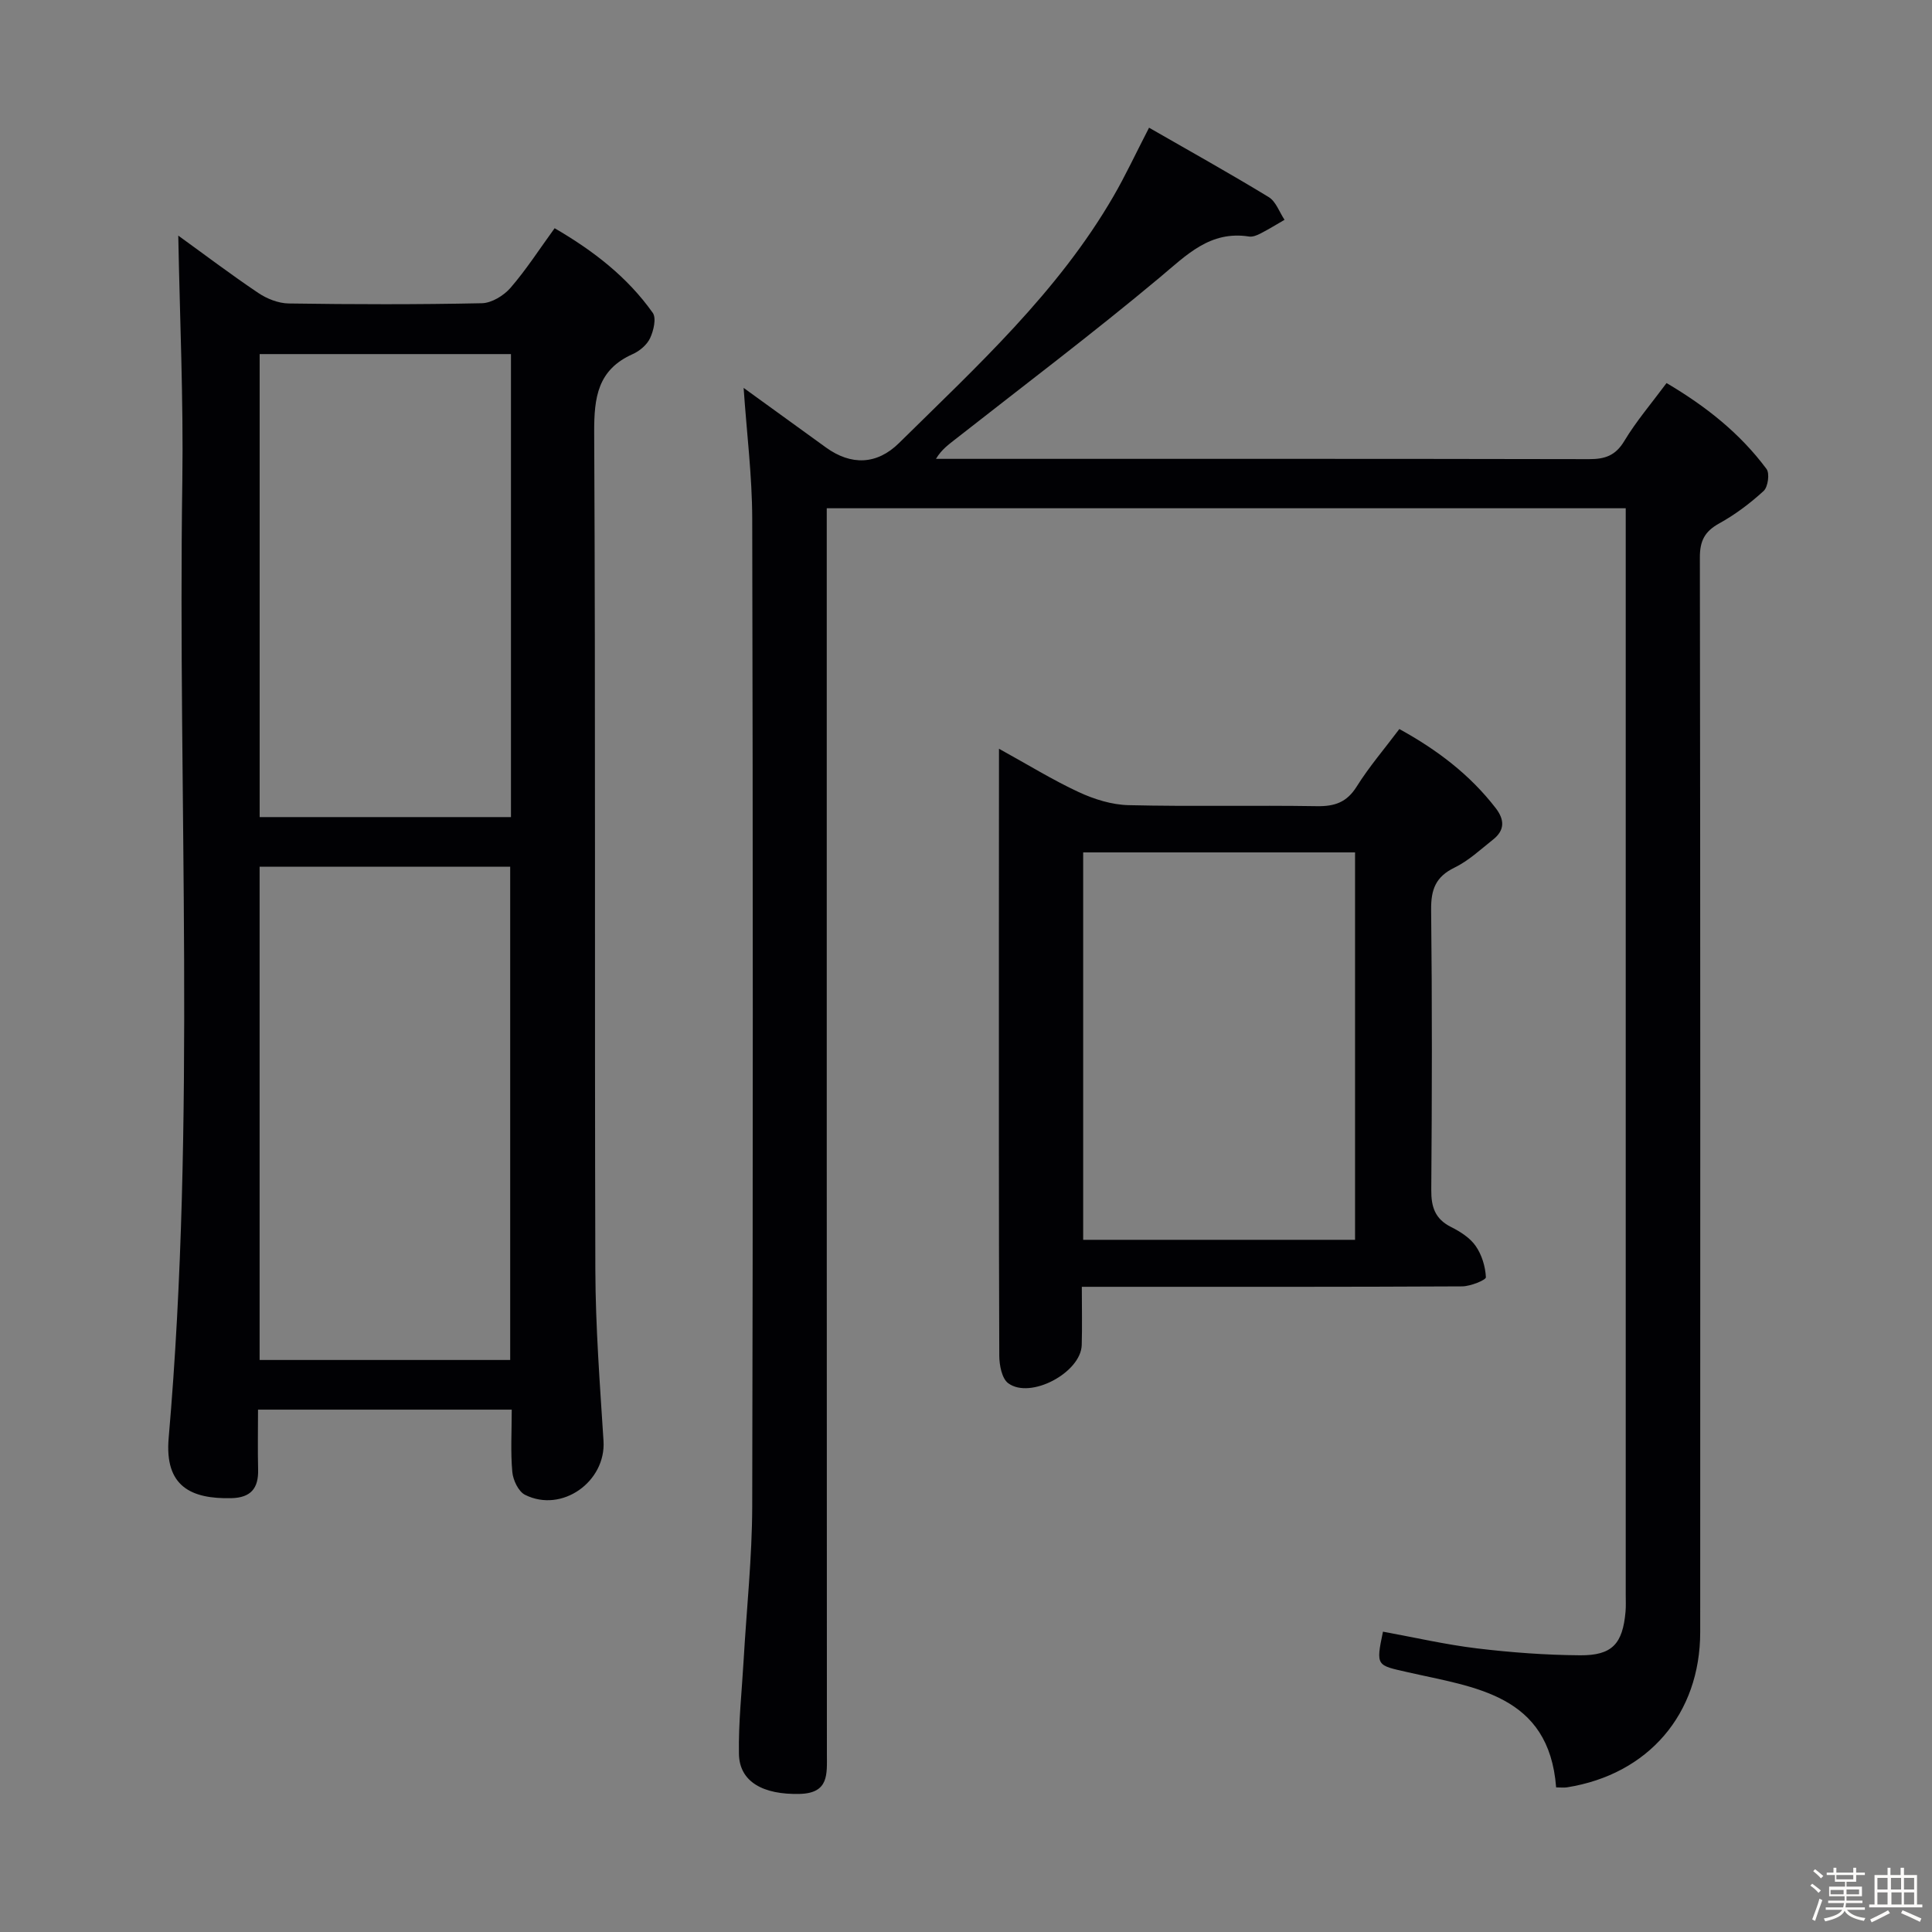 <svg enable-background="new 0 0 400 400" viewBox="0 0 400 400" xmlns="http://www.w3.org/2000/svg"><rect x="0" y="0" width="400" height="400" fill="#808080" stroke="none"/><path d="m374.8 390.4.4-.4c.7.5 1.3 1 1.8 1.4l-.5.5c-.5-.6-1.1-1.1-1.7-1.5zm1 7.3-.6-.3c.5-1.4 1.1-2.8 1.5-4.3.2.1.4.2.6.3-.5 1.3-1 2.8-1.5 4.3zm-.4-10.3.4-.4c.4.3 1 .8 1.7 1.4l-.5.5c-.4-.5-1-1-1.6-1.5zm2.5.3h1.7v-1h.6v1h3.5v-1h.6v1h1.8v.5h-1.8v1.4h-2v1h3.2v2h-3.2v.9h3.3v.5h-3.4c0 .3-.1.6-.1.9h4v.5h-3.7c.7.9 1.9 1.5 3.8 1.7-.1.2-.2.4-.3.6-2.1-.4-3.5-1.1-4-2.1-.4 1-1.8 1.7-4 2.2-.1-.2-.2-.4-.3-.6 2.1-.4 3.4-1 3.8-1.8h-3.4v-.5h3.6c.1-.3.1-.6.2-.9h-3.3v-.5h3.4c0-.3 0-.6 0-.9h-3.2v-2h3.3v-1h-2.1v-1.4h-1.7v-.5zm1.1 3.5v1h2.7c0-.3 0-.4 0-.4 0-.1 0-.2 0-.2 0-.1 0-.2 0-.3h-2.7zm1.2-3v.9h3.5v-.9zm4.7 3h-2.6v.6.4h2.6z" fill="#fcfbfa"/><path d="m393.6 386.7h.6v1.5h2.7v6.1h1.1v.6h-11v-.6h1.1v-6.1h2.7v-1.5h.6v1.5h2.1v-1.5zm-2.7 8.8.4.6c-1.2.6-2.5 1.3-3.8 1.9-.1-.2-.2-.4-.3-.6 1.2-.6 2.5-1.2 3.7-1.9zm-2.2-6.7v2.4h2.1v-2.4zm0 3v2.5h2.1v-2.5zm2.8-3v2.4h2.1v-2.4zm.1 3v2.5h2.1v-2.5h-2.2zm5.9 6.1c-1.4-.7-2.7-1.3-3.9-1.8l.3-.6c1.5.6 2.7 1.2 3.9 1.7zm-1.2-9.1h-2.1v2.4h2.1zm-2.1 3v2.5h2.1v-2.5z" fill="#fcfbfa"/><g fill="#010104"><path d="m336.59 105.23c-55.37 0-110 0-165.42 0v6.43c0 83.83-.01 167.65.03 251.48 0 4.15.47 8.12-5.63 8.27-7.57.19-12.48-2.5-12.58-8.27-.12-6.46.6-12.94.97-19.41.61-10.61 1.75-21.22 1.78-31.84.16-68.16.15-136.32 0-204.48-.02-8.93-1.15-17.86-1.78-27.1 5.5 3.98 11.27 8.17 17.05 12.34 5.2 3.75 10.54 3.6 15.12-.92 16.11-15.89 32.89-31.22 44.4-51.09 2.5-4.31 4.6-8.84 7.37-14.2 8.27 4.75 16.62 9.4 24.78 14.37 1.49.91 2.2 3.1 3.27 4.7-1.65.95-3.28 1.96-4.97 2.83-.72.37-1.62.75-2.37.63-8.1-1.26-12.92 3.82-18.51 8.49-13.78 11.52-28.14 22.36-42.28 33.46-1.36 1.08-2.83 2.08-4.04 4.08h4.21c43.66 0 87.33-.03 130.99.06 3.3.01 5.49-.72 7.31-3.75 2.46-4.09 5.61-7.77 8.75-12 8.11 4.78 15.2 10.38 20.7 17.79.69.92.3 3.72-.59 4.54-2.79 2.56-5.9 4.9-9.21 6.73-3 1.66-4.01 3.61-4 7.05.11 74.16.09 148.32.07 222.48 0 16.98-10.75 29.47-27.57 32.15-.63.1-1.29.01-2.26.01-1.47-19.28-16.91-20.69-30.74-23.85-6.4-1.46-6.63-1.18-5.11-8.39 6.47 1.18 12.92 2.67 19.45 3.46 7.08.85 14.24 1.38 21.36 1.43 6.66.05 8.82-2.38 9.41-9.03.1-1.16.04-2.33.04-3.5 0-72.99 0-145.99 0-218.98 0-1.8 0-3.61 0-5.97z"/><path d="m36.91 48.78c5.22 3.77 10.78 7.98 16.56 11.87 1.8 1.21 4.17 2.15 6.3 2.18 13.33.2 26.66.23 39.99-.05 2.03-.04 4.53-1.57 5.93-3.18 3.24-3.74 5.95-7.96 9.14-12.35 8.03 4.67 15.06 10.1 20.31 17.51.79 1.11.18 3.69-.54 5.24-.65 1.39-2.17 2.68-3.62 3.32-7.24 3.24-7.99 8.94-7.96 16.18.29 57.82.07 115.64.24 173.46.04 11.79.94 23.58 1.69 35.36.54 8.43-8.61 14.99-16.24 11.17-1.37-.68-2.49-3.05-2.64-4.73-.38-4.12-.12-8.3-.12-12.91-17.45 0-34.64 0-52.53 0 0 4.19-.08 8.3.02 12.41.1 3.9-1.52 5.83-5.57 5.92-8.31.18-13.82-2.43-12.95-12.45 5.73-66 1.86-132.14 2.83-198.22.24-16.9-.53-33.83-.84-50.73zm68.72 232.79c0-34.36 0-68.12 0-102.13-17.38 0-34.46 0-51.88 0v102.13zm.16-208.26c-17.52 0-34.6 0-52.03 0v95.86h52.03c0-32.03 0-63.64 0-95.86z"/><path d="m206.83 155.02c6.08 3.35 11.15 6.49 16.52 8.98 3.19 1.48 6.84 2.62 10.31 2.7 12.99.31 26 0 38.99.21 3.7.06 6.2-.8 8.25-4.08 2.55-4.07 5.71-7.75 8.82-11.89 7.79 4.28 14.58 9.41 19.95 16.37 1.87 2.43 1.88 4.58-.52 6.49-2.6 2.06-5.1 4.42-8.03 5.84-3.9 1.9-4.86 4.54-4.82 8.7.22 19.33.18 38.66.03 58-.03 3.54.77 6.02 4.08 7.69 1.9.95 3.92 2.23 5.1 3.92 1.28 1.82 2.02 4.27 2.13 6.49.03.57-3.19 1.88-4.92 1.89-24.16.13-48.33.09-72.5.09-1.96 0-3.92 0-6.24 0 0 4.43.09 8.25-.02 12.05-.16 5.69-10.6 11.3-15.21 7.92-1.33-.97-1.85-3.75-1.86-5.7-.11-29.16-.08-58.33-.08-87.5.02-12.32.02-24.64.02-38.17zm73.72 101.67c0-27.05 0-53.59 0-80.21-18.95 0-37.52 0-56.29 0v80.21z"/></g></svg>